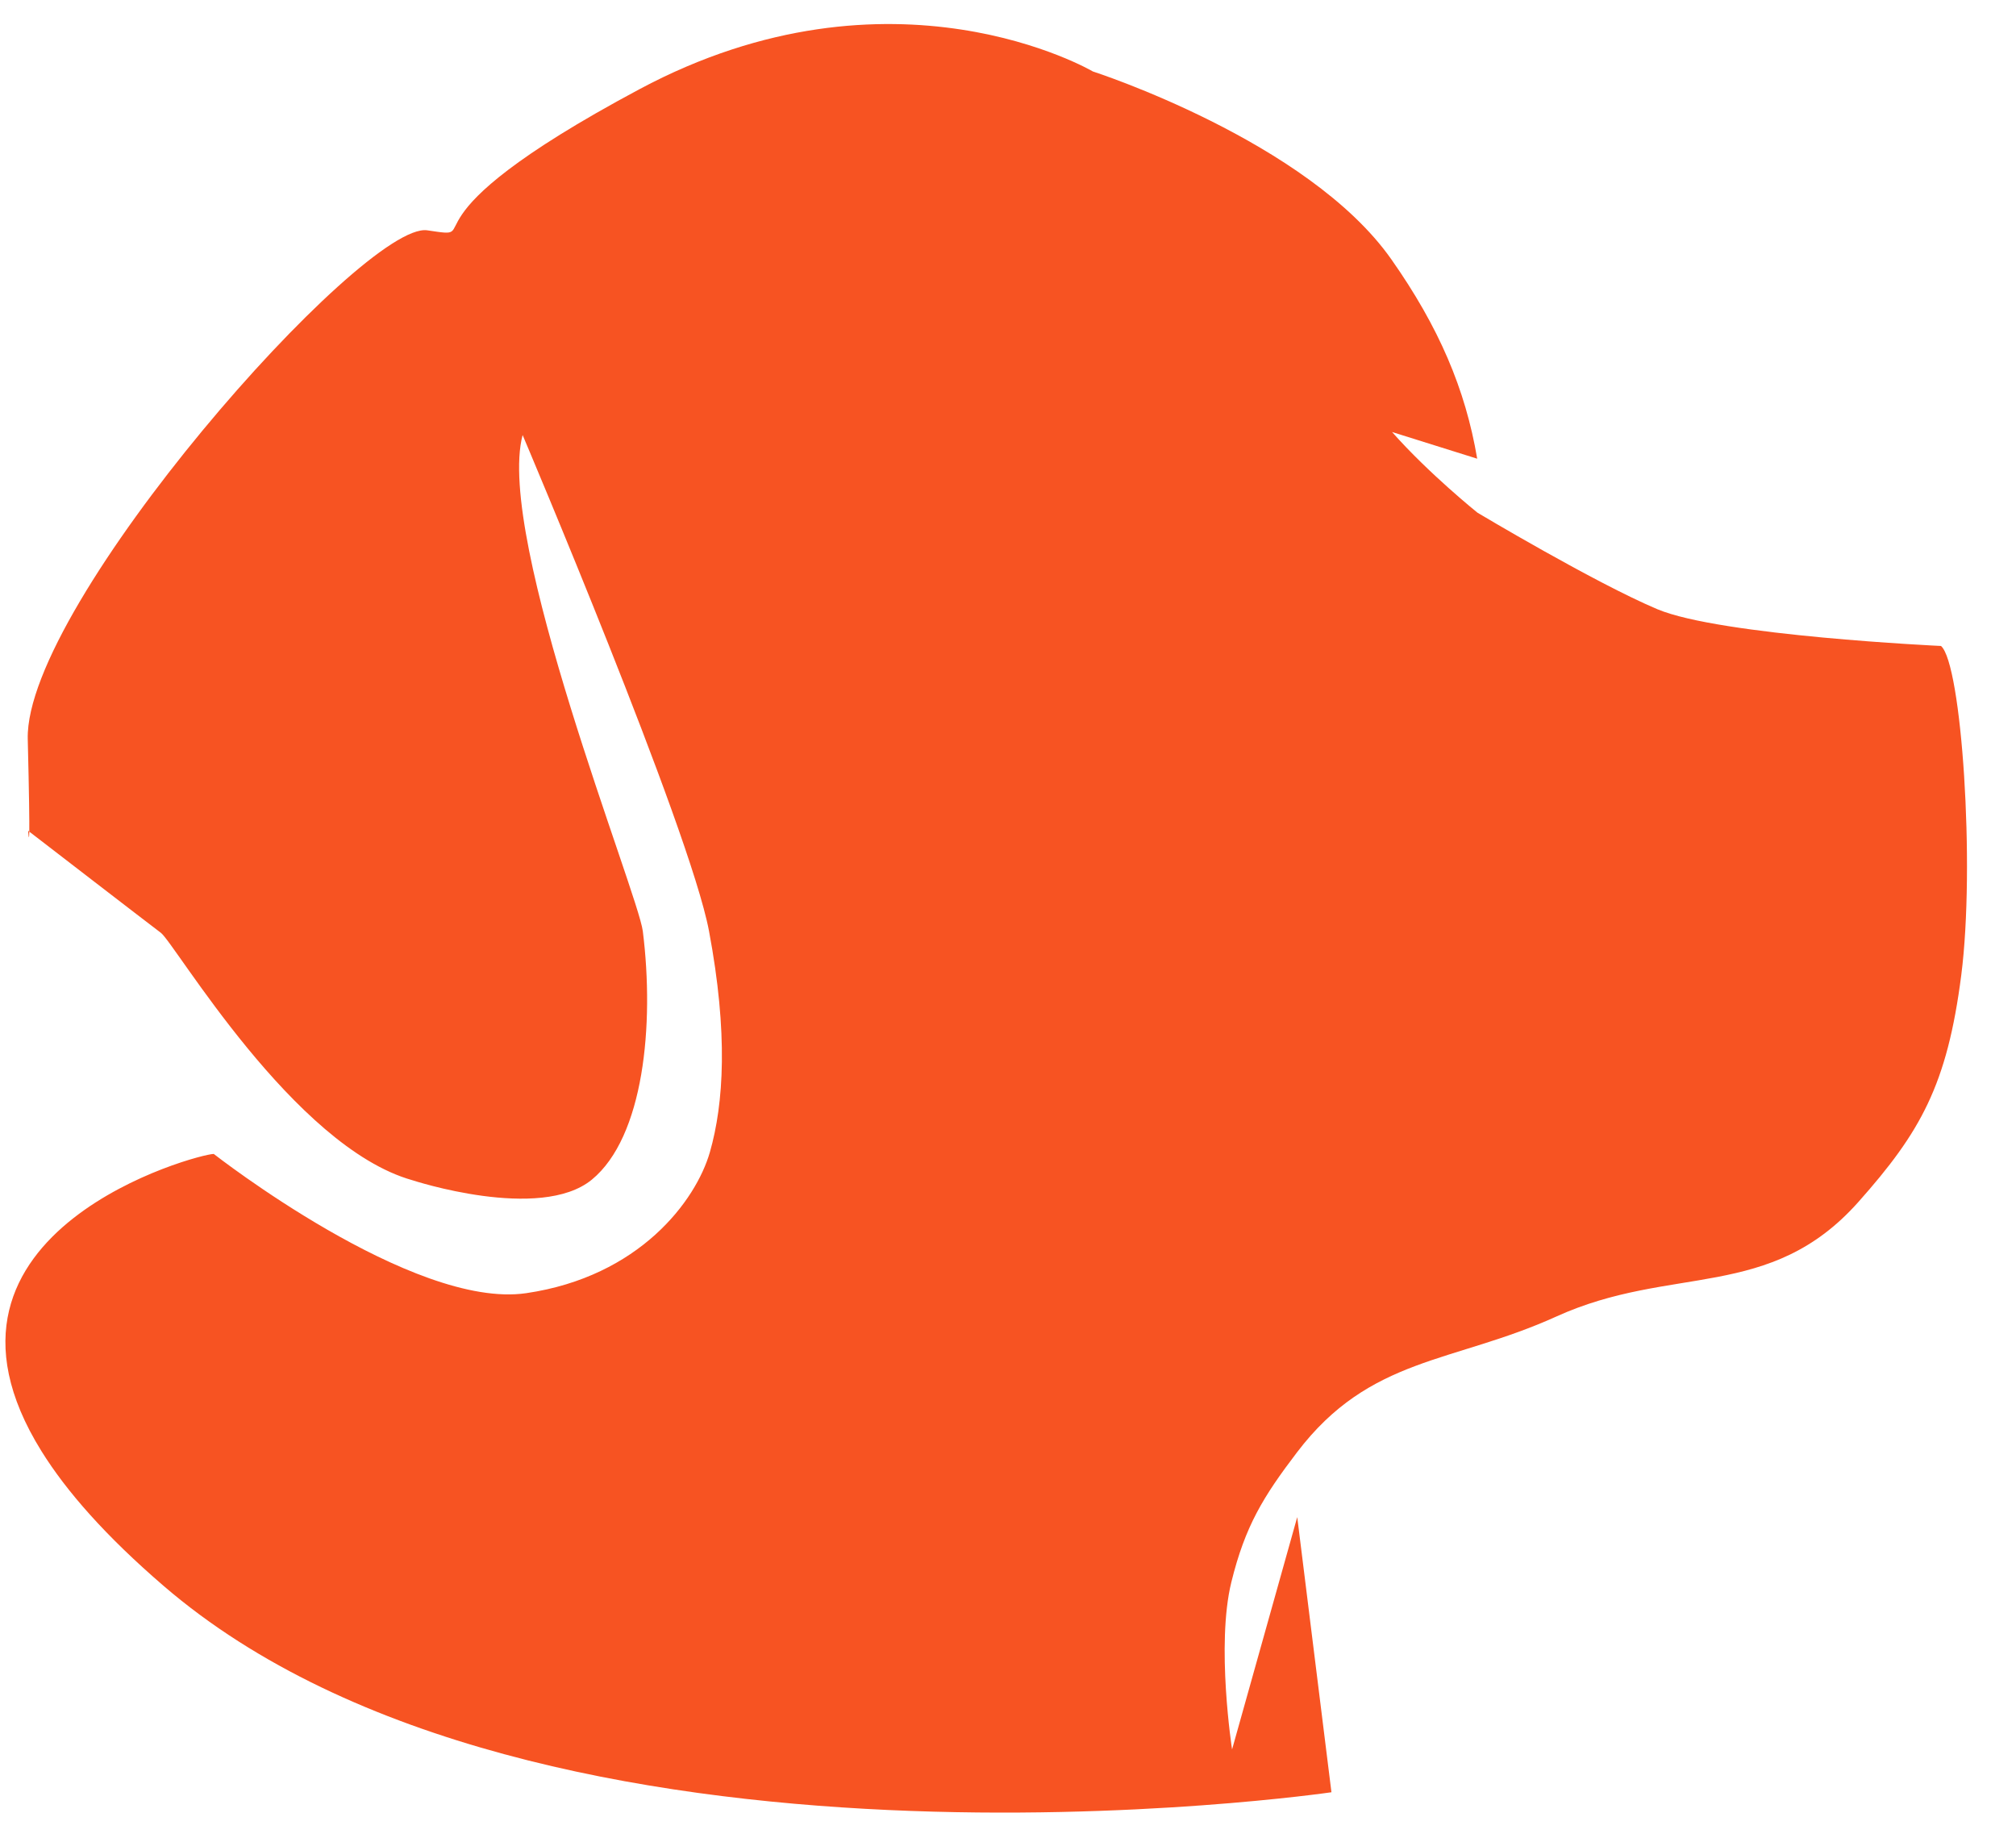 <svg width="34" height="31" viewBox="0 0 34 31" fill="none" xmlns="http://www.w3.org/2000/svg">
<path d="M3.605 19.459C3.605 19.459 6.962 22.086 8.874 21.807C10.785 21.527 11.736 20.249 11.972 19.43C12.207 18.61 12.282 17.426 11.957 15.698C11.631 13.97 8.814 7.336 8.814 7.336C8.35 9.077 10.76 15.058 10.841 15.702C11.04 17.288 10.855 19.174 9.982 19.892C9.108 20.609 6.954 19.902 6.954 19.902C4.952 19.34 2.953 15.912 2.713 15.73C2.487 15.56 0.698 14.181 0.494 14.024C0.49 14.246 0.475 14.009 0.475 14.009C0.475 14.009 0.481 14.014 0.494 14.024C0.496 13.858 0.492 13.434 0.468 12.462C0.414 10.191 6.134 3.722 7.207 3.884C8.28 4.045 6.509 3.79 10.783 1.505C15.056 -0.78 18.431 1.205 18.431 1.205C18.431 1.205 22.06 2.374 23.465 4.373C24.267 5.514 24.715 6.563 24.913 7.735L23.477 7.285C24.102 7.991 24.917 8.645 24.917 8.645C24.917 8.645 26.89 9.825 27.951 10.273C29.013 10.72 32.735 10.893 32.735 10.893C33.082 11.188 33.314 14.591 33.077 16.443C32.839 18.296 32.39 19.091 31.339 20.272C29.846 21.949 28.194 21.317 26.247 22.201C24.501 22.993 23.105 22.871 21.874 24.491C21.307 25.236 21.001 25.729 20.767 26.679C20.506 27.739 20.779 29.501 20.779 29.501L21.878 25.583L22.455 30.223C22.455 30.223 9.076 32.181 2.758 26.742C1.782 25.902 1.12 25.148 0.7 24.472C-0.469 22.594 0.232 21.33 1.239 20.541C2.213 19.778 3.472 19.459 3.605 19.459Z" fill="#F75322"/>
</svg>

